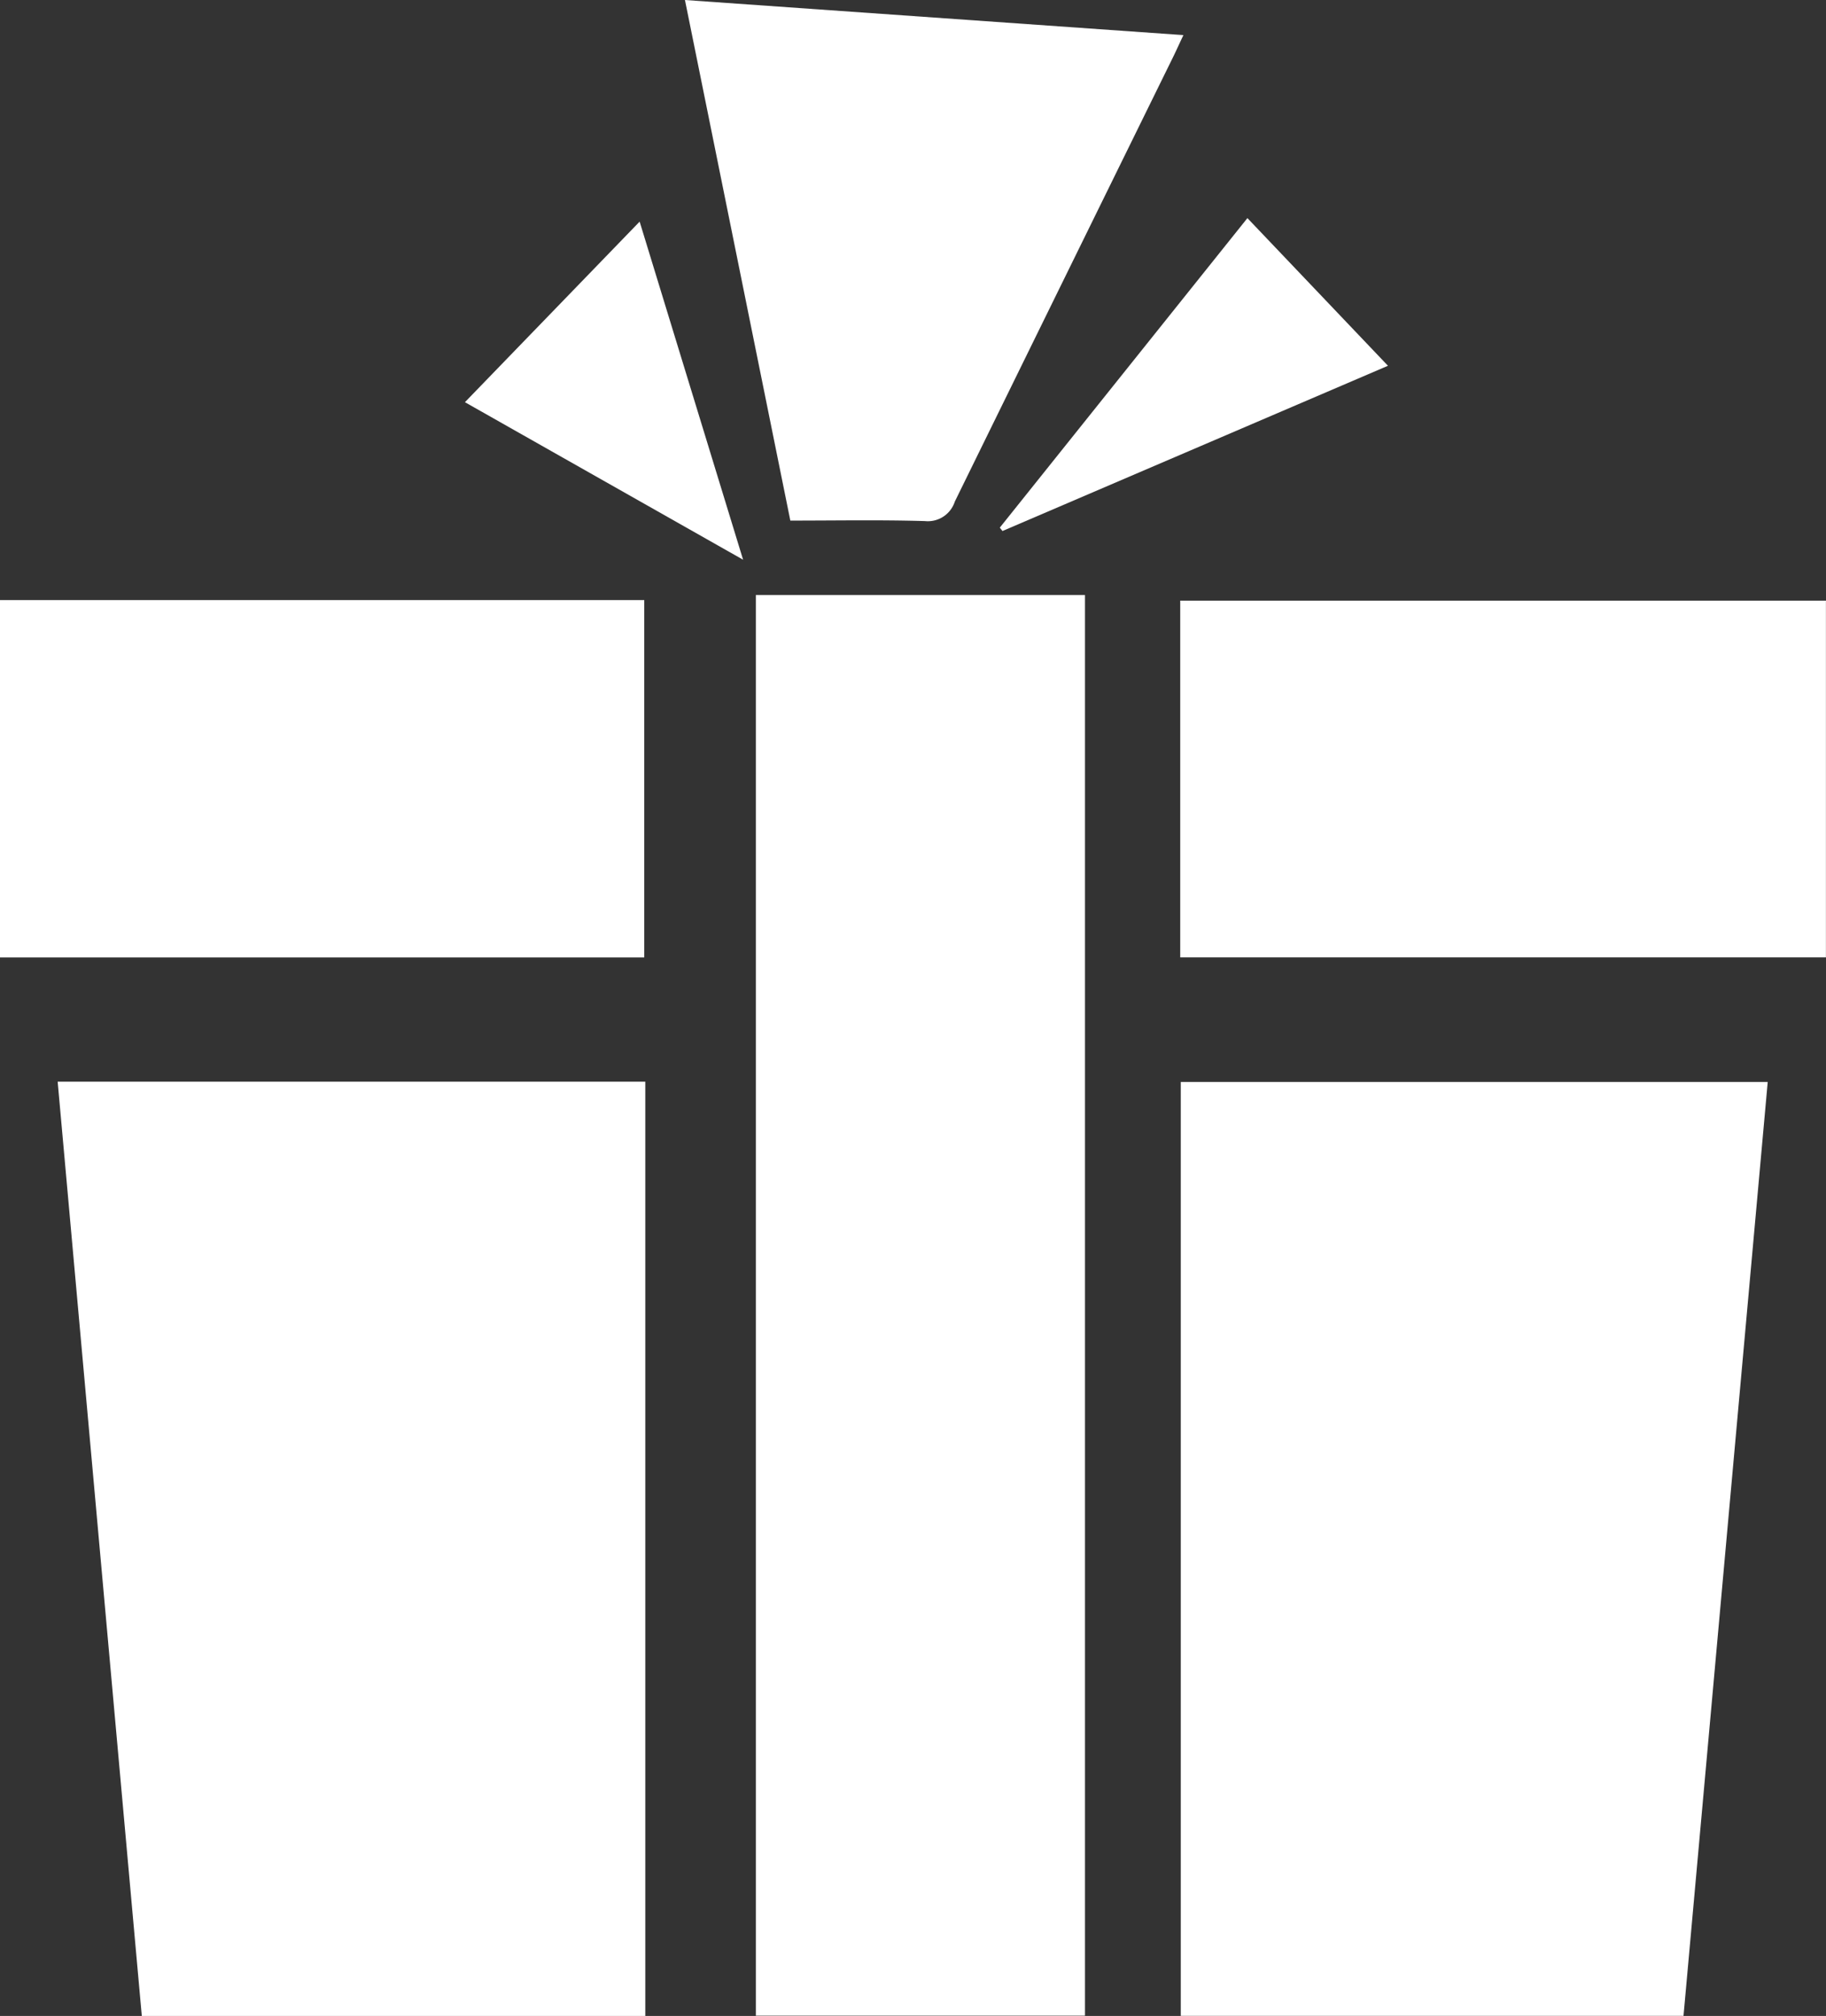 <svg xmlns="http://www.w3.org/2000/svg" width="26.475" height="29.217" viewBox="0 0 26.475 29.217">
  <rect x="0" y="0" width="26.475" height="29.217" fill="#333333" stroke="none"/>
  <g id="UivrnB.tif" transform="translate(-1269.967 -523.495)">
    <g id="Group_824" data-name="Group 824">
      <g id="Group_823" data-name="Group 823">
        <path id="Path_2387" data-name="Path 2387" d="M1287.087,539.176h8.51l-1.221,13.535h-7.289Z" fill="#fff"/>
        <path id="Path_2388" data-name="Path 2388" d="M1279.323,539.172v13.54h-7.3l-1.22-13.54Z" fill="#fff"/>
        <path id="Path_2389" data-name="Path 2389" d="M1280.926,532.119h4.772v20.589h-4.772Z" fill="#fff"/>
        <path id="Path_2390" data-name="Path 2390" d="M1269.966,532.192h9.342v5.179h-9.342Z" fill="#fff"/>
        <path id="Path_2391" data-name="Path 2391" d="M1287.079,537.37V532.2h9.362v5.17Z" fill="#fff"/>
        <path id="Path_2392" data-name="Path 2392"
              d="M1281.426,531.04l-1.528-7.545,7.227.509c-.067.142-.109.236-.155.329q-1.581,3.215-3.159,6.431a.411.411,0,0,1-.434.283C1282.733,531.028,1282.088,531.04,1281.426,531.04Z"
              fill="#fff"/>
        <path id="Path_2393" data-name="Path 2393" d="M1284.463,531.142l3.59-4.486,2.038,2.14-5.589,2.395Z"
              fill="#fff"/>
        <path id="Path_2394" data-name="Path 2394" d="M1279.241,526.707l1.5,4.9-4.033-2.283Z" fill="#fff"/>
      </g>
    </g>
  </g>
</svg>
